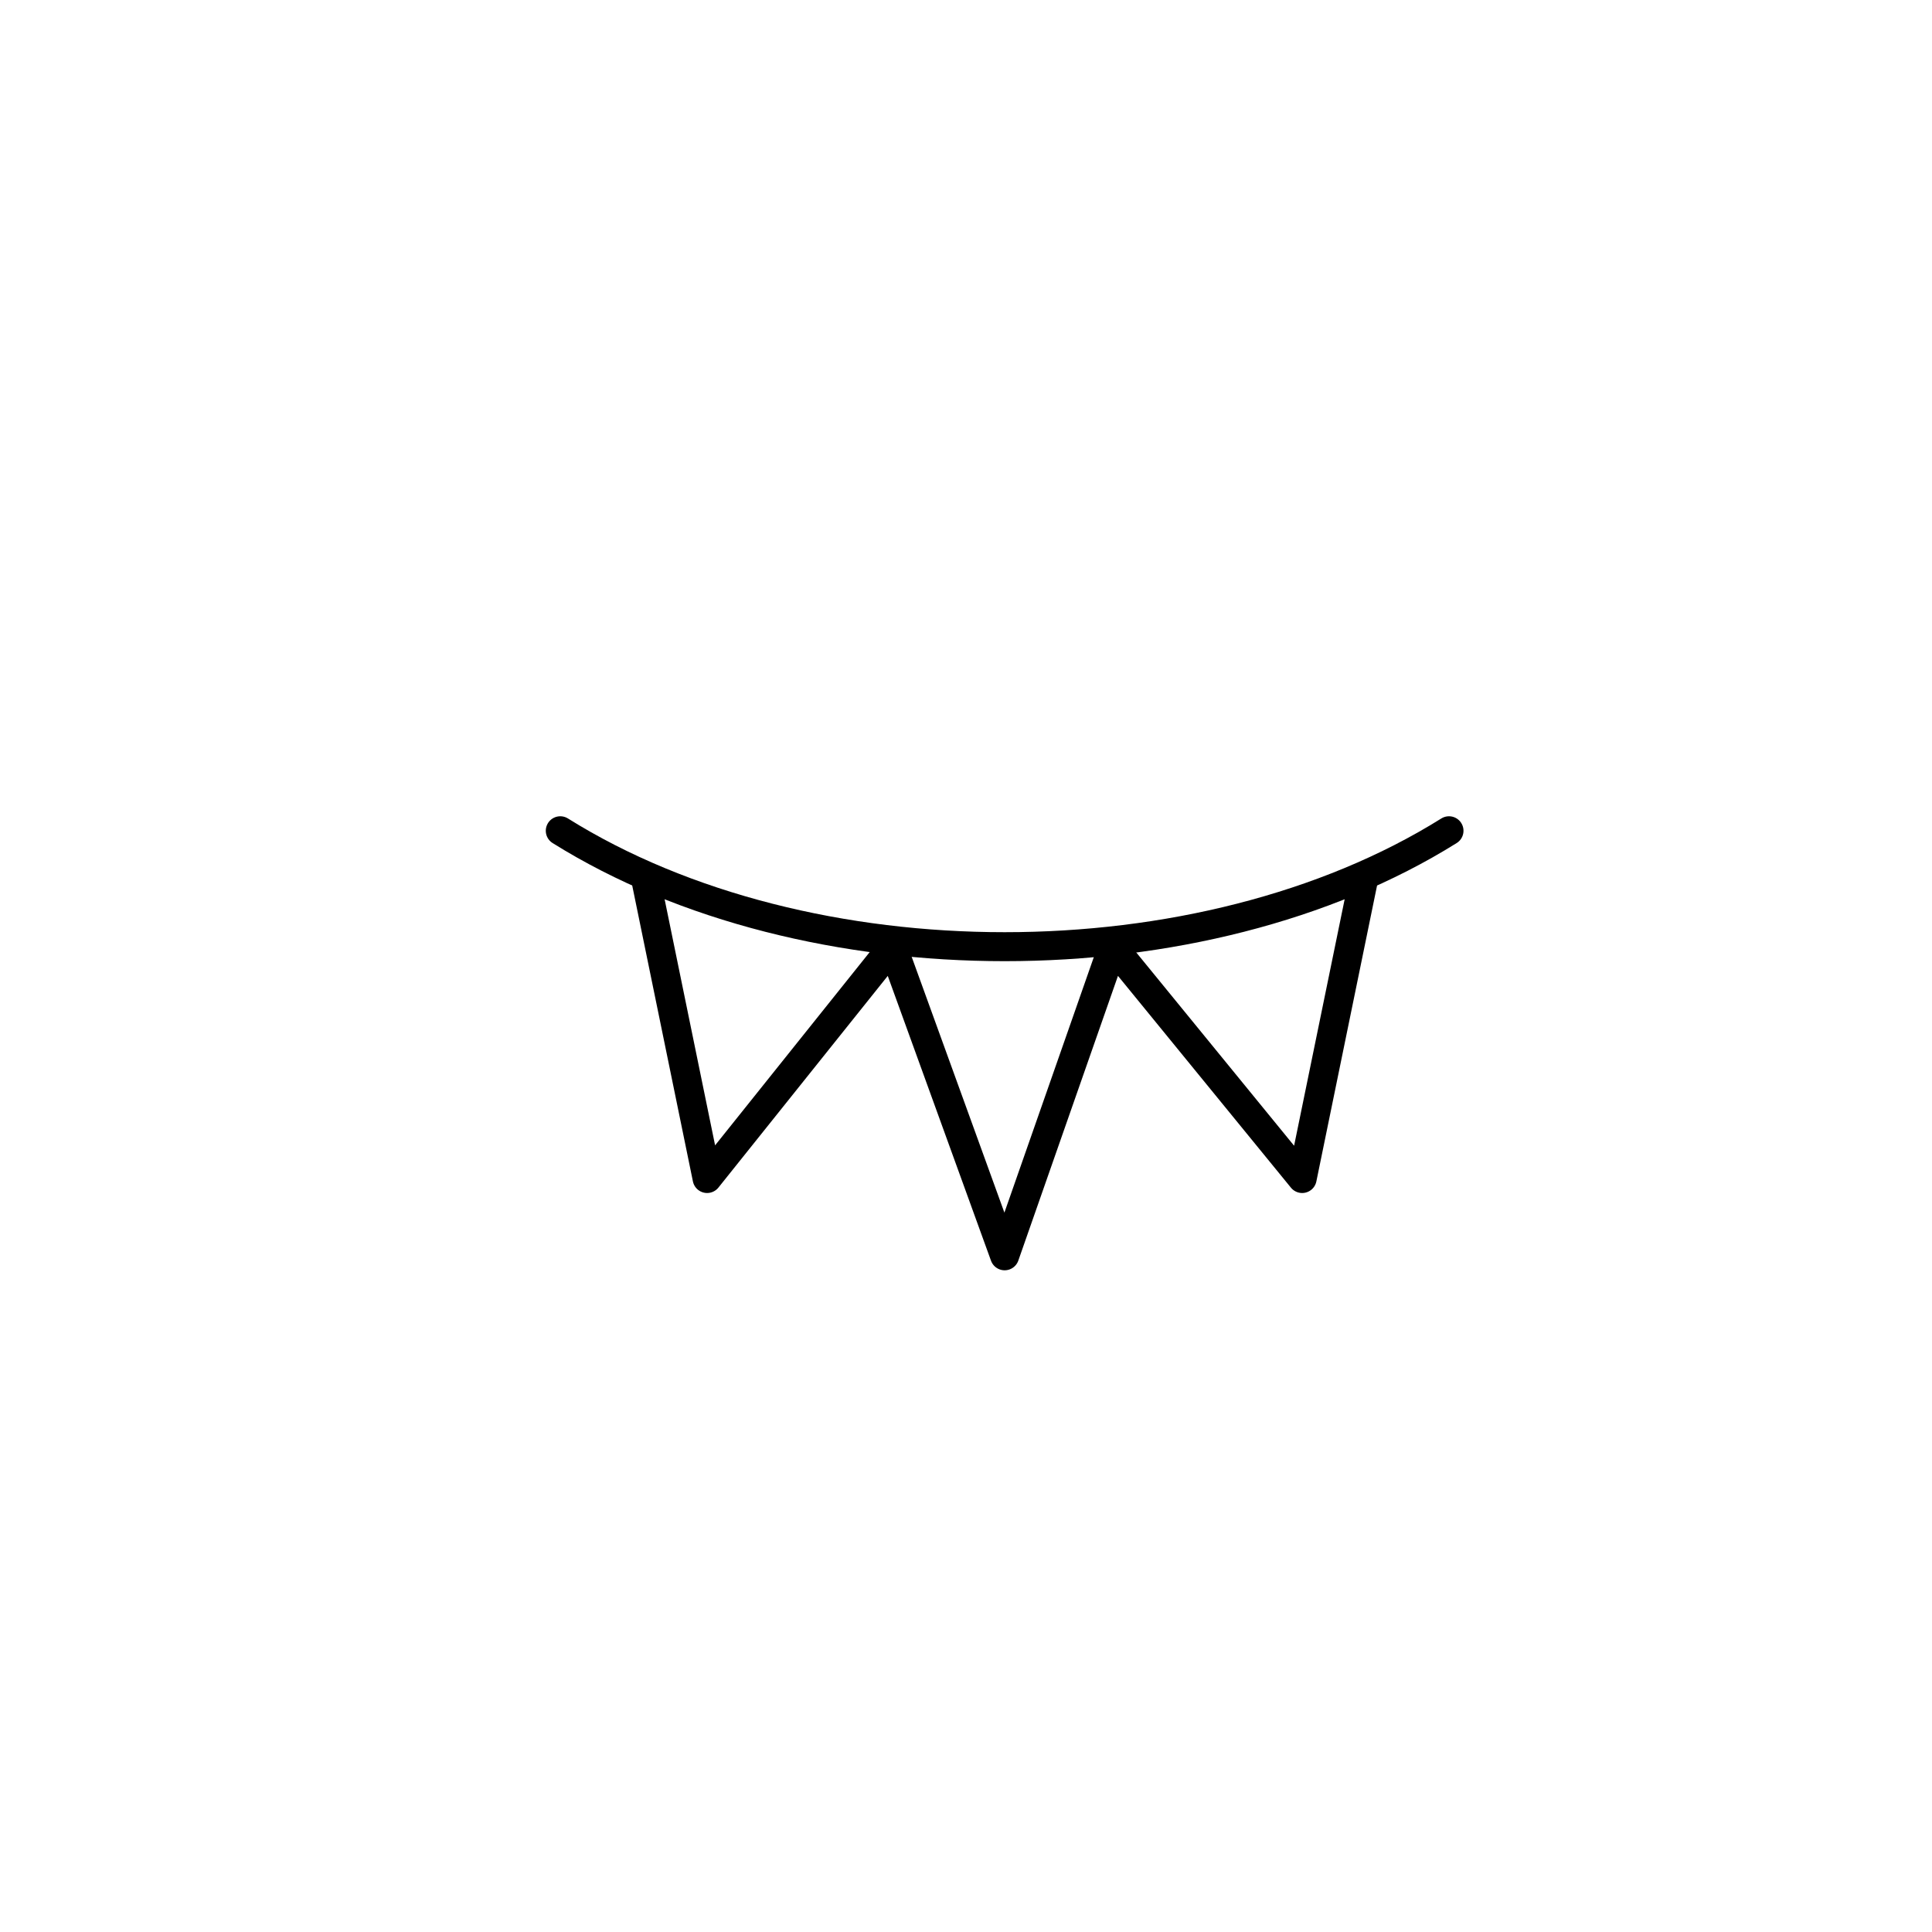 <?xml version="1.0" encoding="utf-8"?>
<!-- Generator: Adobe Illustrator 22.1.0, SVG Export Plug-In . SVG Version: 6.00 Build 0)  -->
<svg version="1.1" id="Layer_1" xmlns="http://www.w3.org/2000/svg" xmlns:xlink="http://www.w3.org/1999/xlink" x="0px" y="0px"
	 viewBox="0 0 50 50" style="enable-background:new 0 0 50 50;" xml:space="preserve">
<style type="text/css">
	.st0{fill:none;stroke:#000000;stroke-width:0.75;stroke-linecap:round;stroke-linejoin:round;stroke-miterlimit:10;}
</style>
<path class="st0" d="M14.5,21.5c6.4,4,16.6,4,23,0"/>
<polyline class="st0" points="16.7,22.7 18.3,30.5 23.1,24.5 26,32.5 28.8,24.5 33.7,30.5 35.3,22.7 "/>
</svg>

